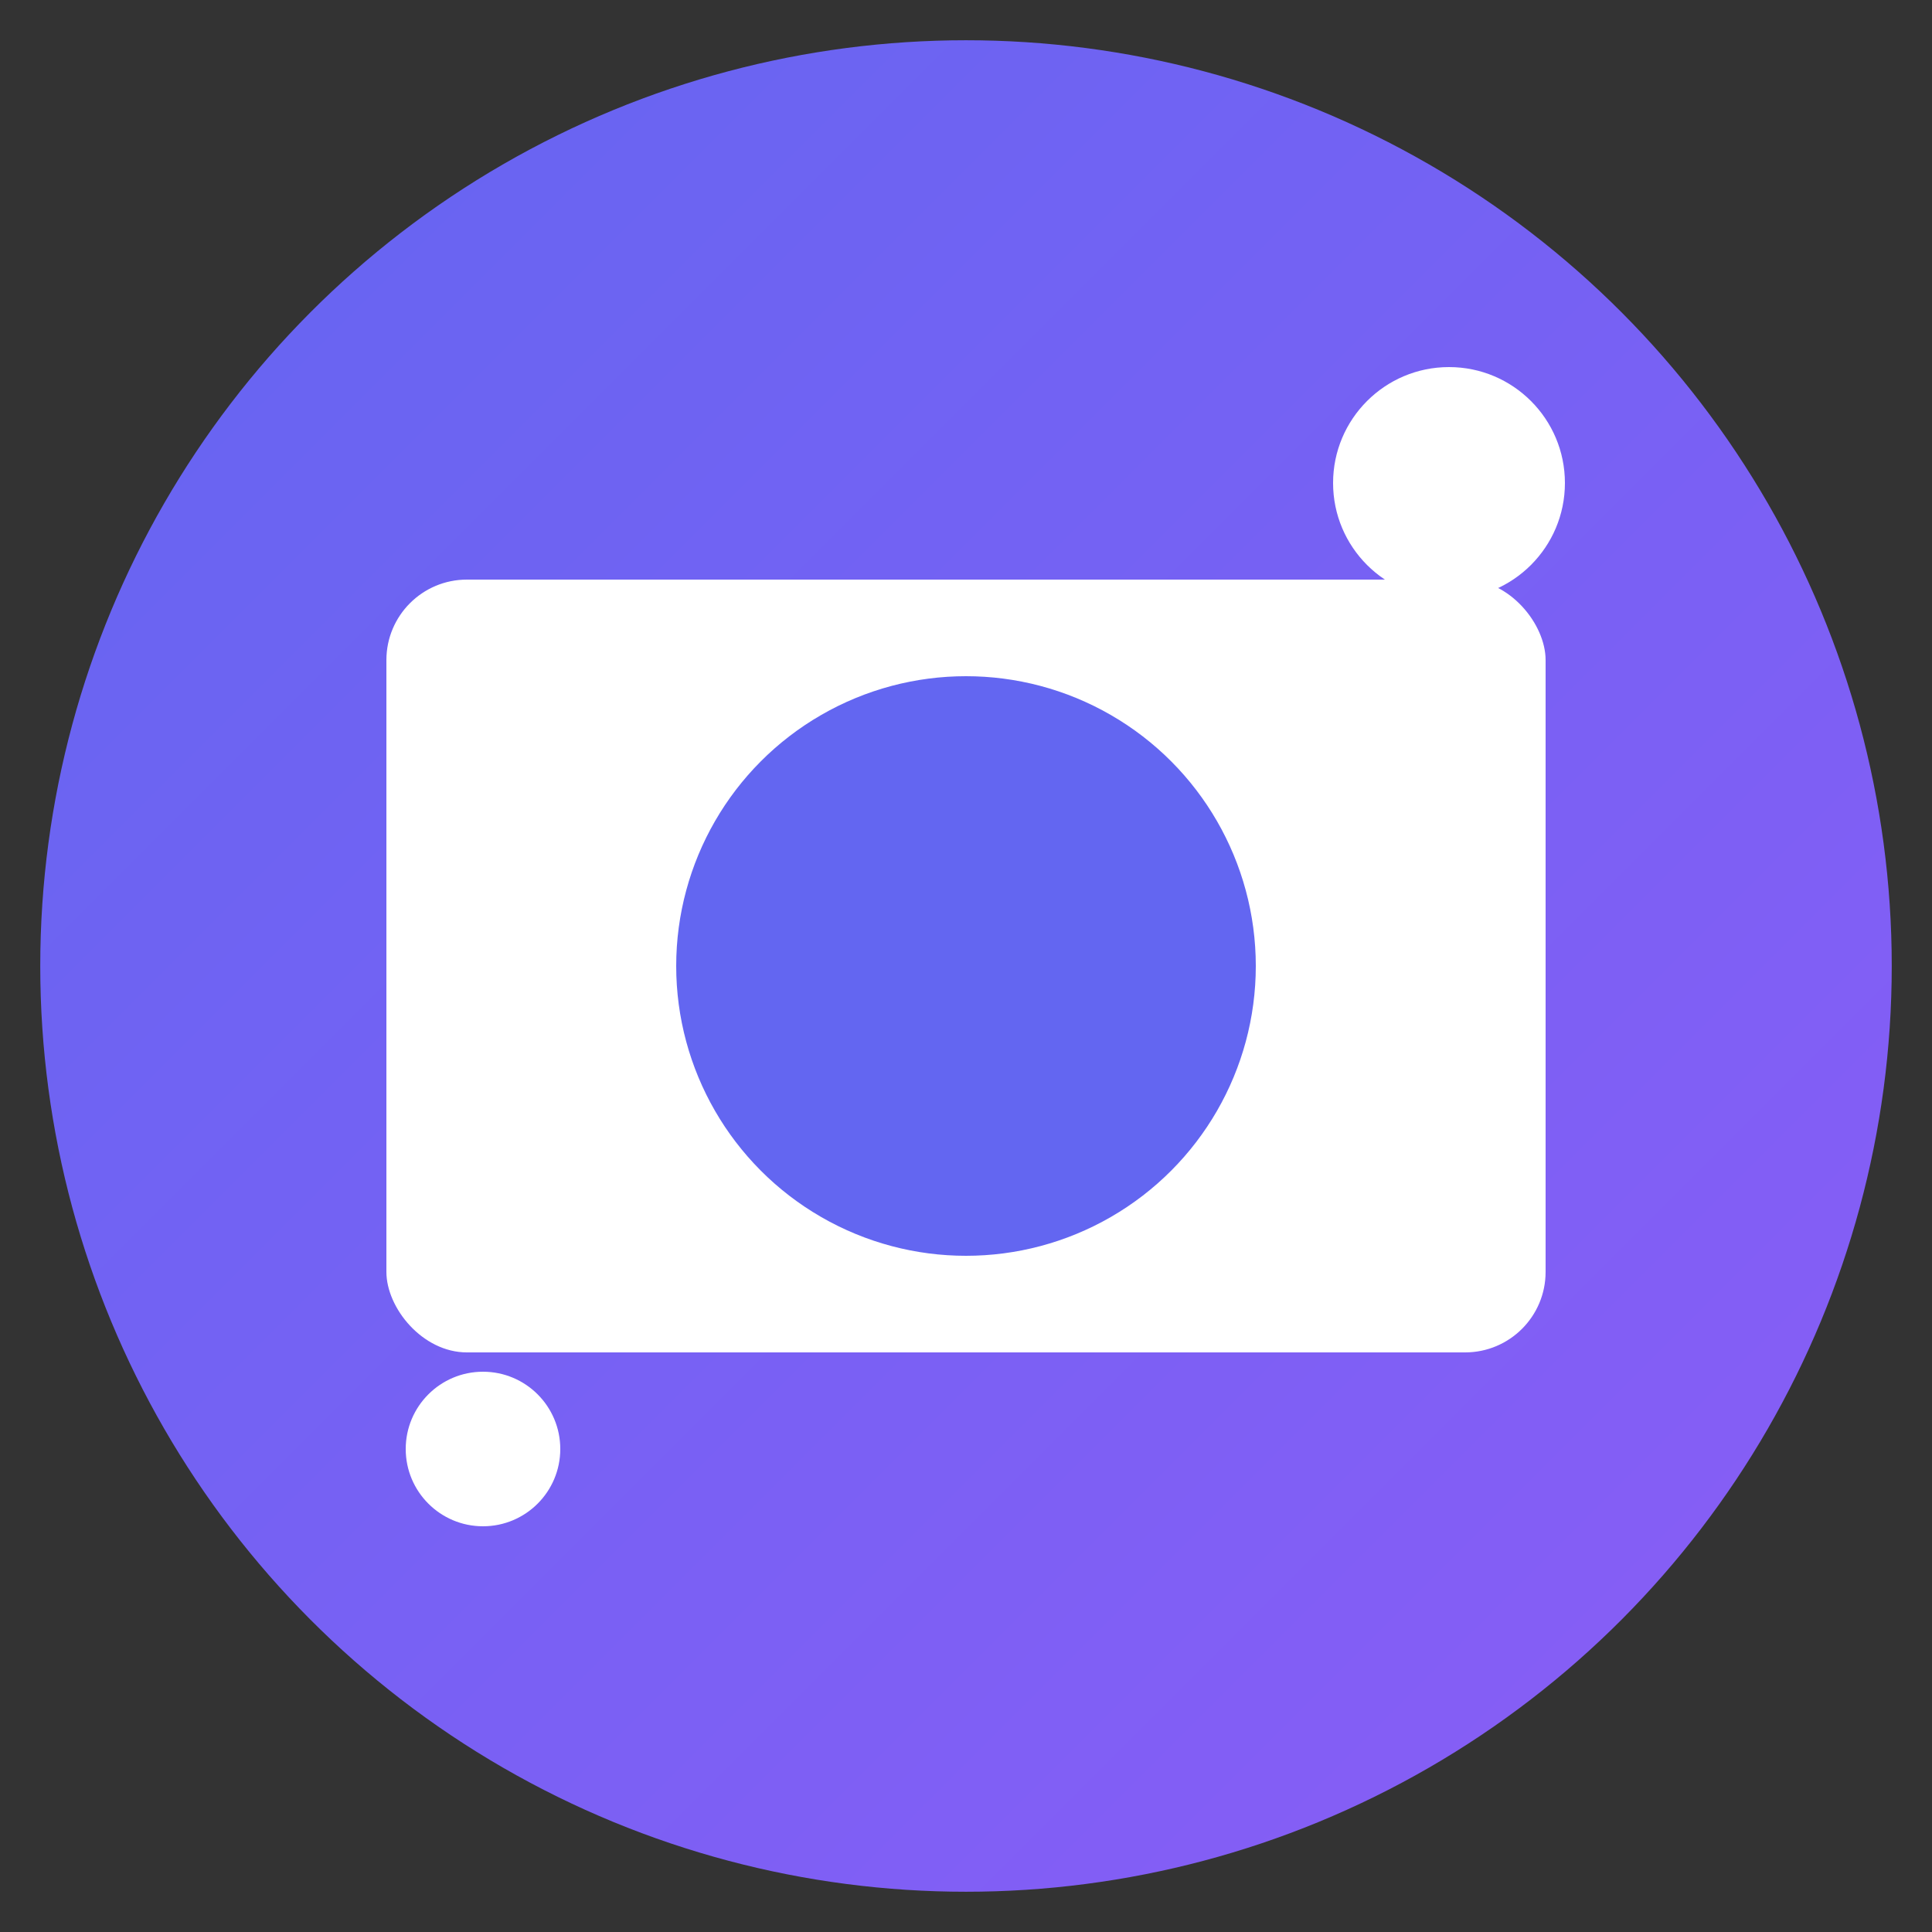 <svg width='48' height='48' xmlns='http://www.w3.org/2000/svg'>
    <rect width="100%" height="100%" fill="#333333" stroke="none"/>
    <defs>
      <linearGradient id='grad' x1='0%' y1='0%' x2='100%' y2='100%'>
        <stop offset='0%' style='stop-color:#6366f1;stop-opacity:1' />
        <stop offset='100%' style='stop-color:#8b5cf6;stop-opacity:1' />
      </linearGradient>
    </defs>
    <circle cx='24' cy='24' r='23' fill='url(#grad)'/>
    <rect x='9.6' y='14.4' width='28.8' height='19.2' fill='white' rx='2'/>
    <circle cx='24' cy='24' r='7.2' fill='#6366f1'/>
    <circle cx='36' cy='12' r='2.88' fill='white'/>
    <circle cx='12' cy='36' r='1.92' fill='white'/>
  </svg>